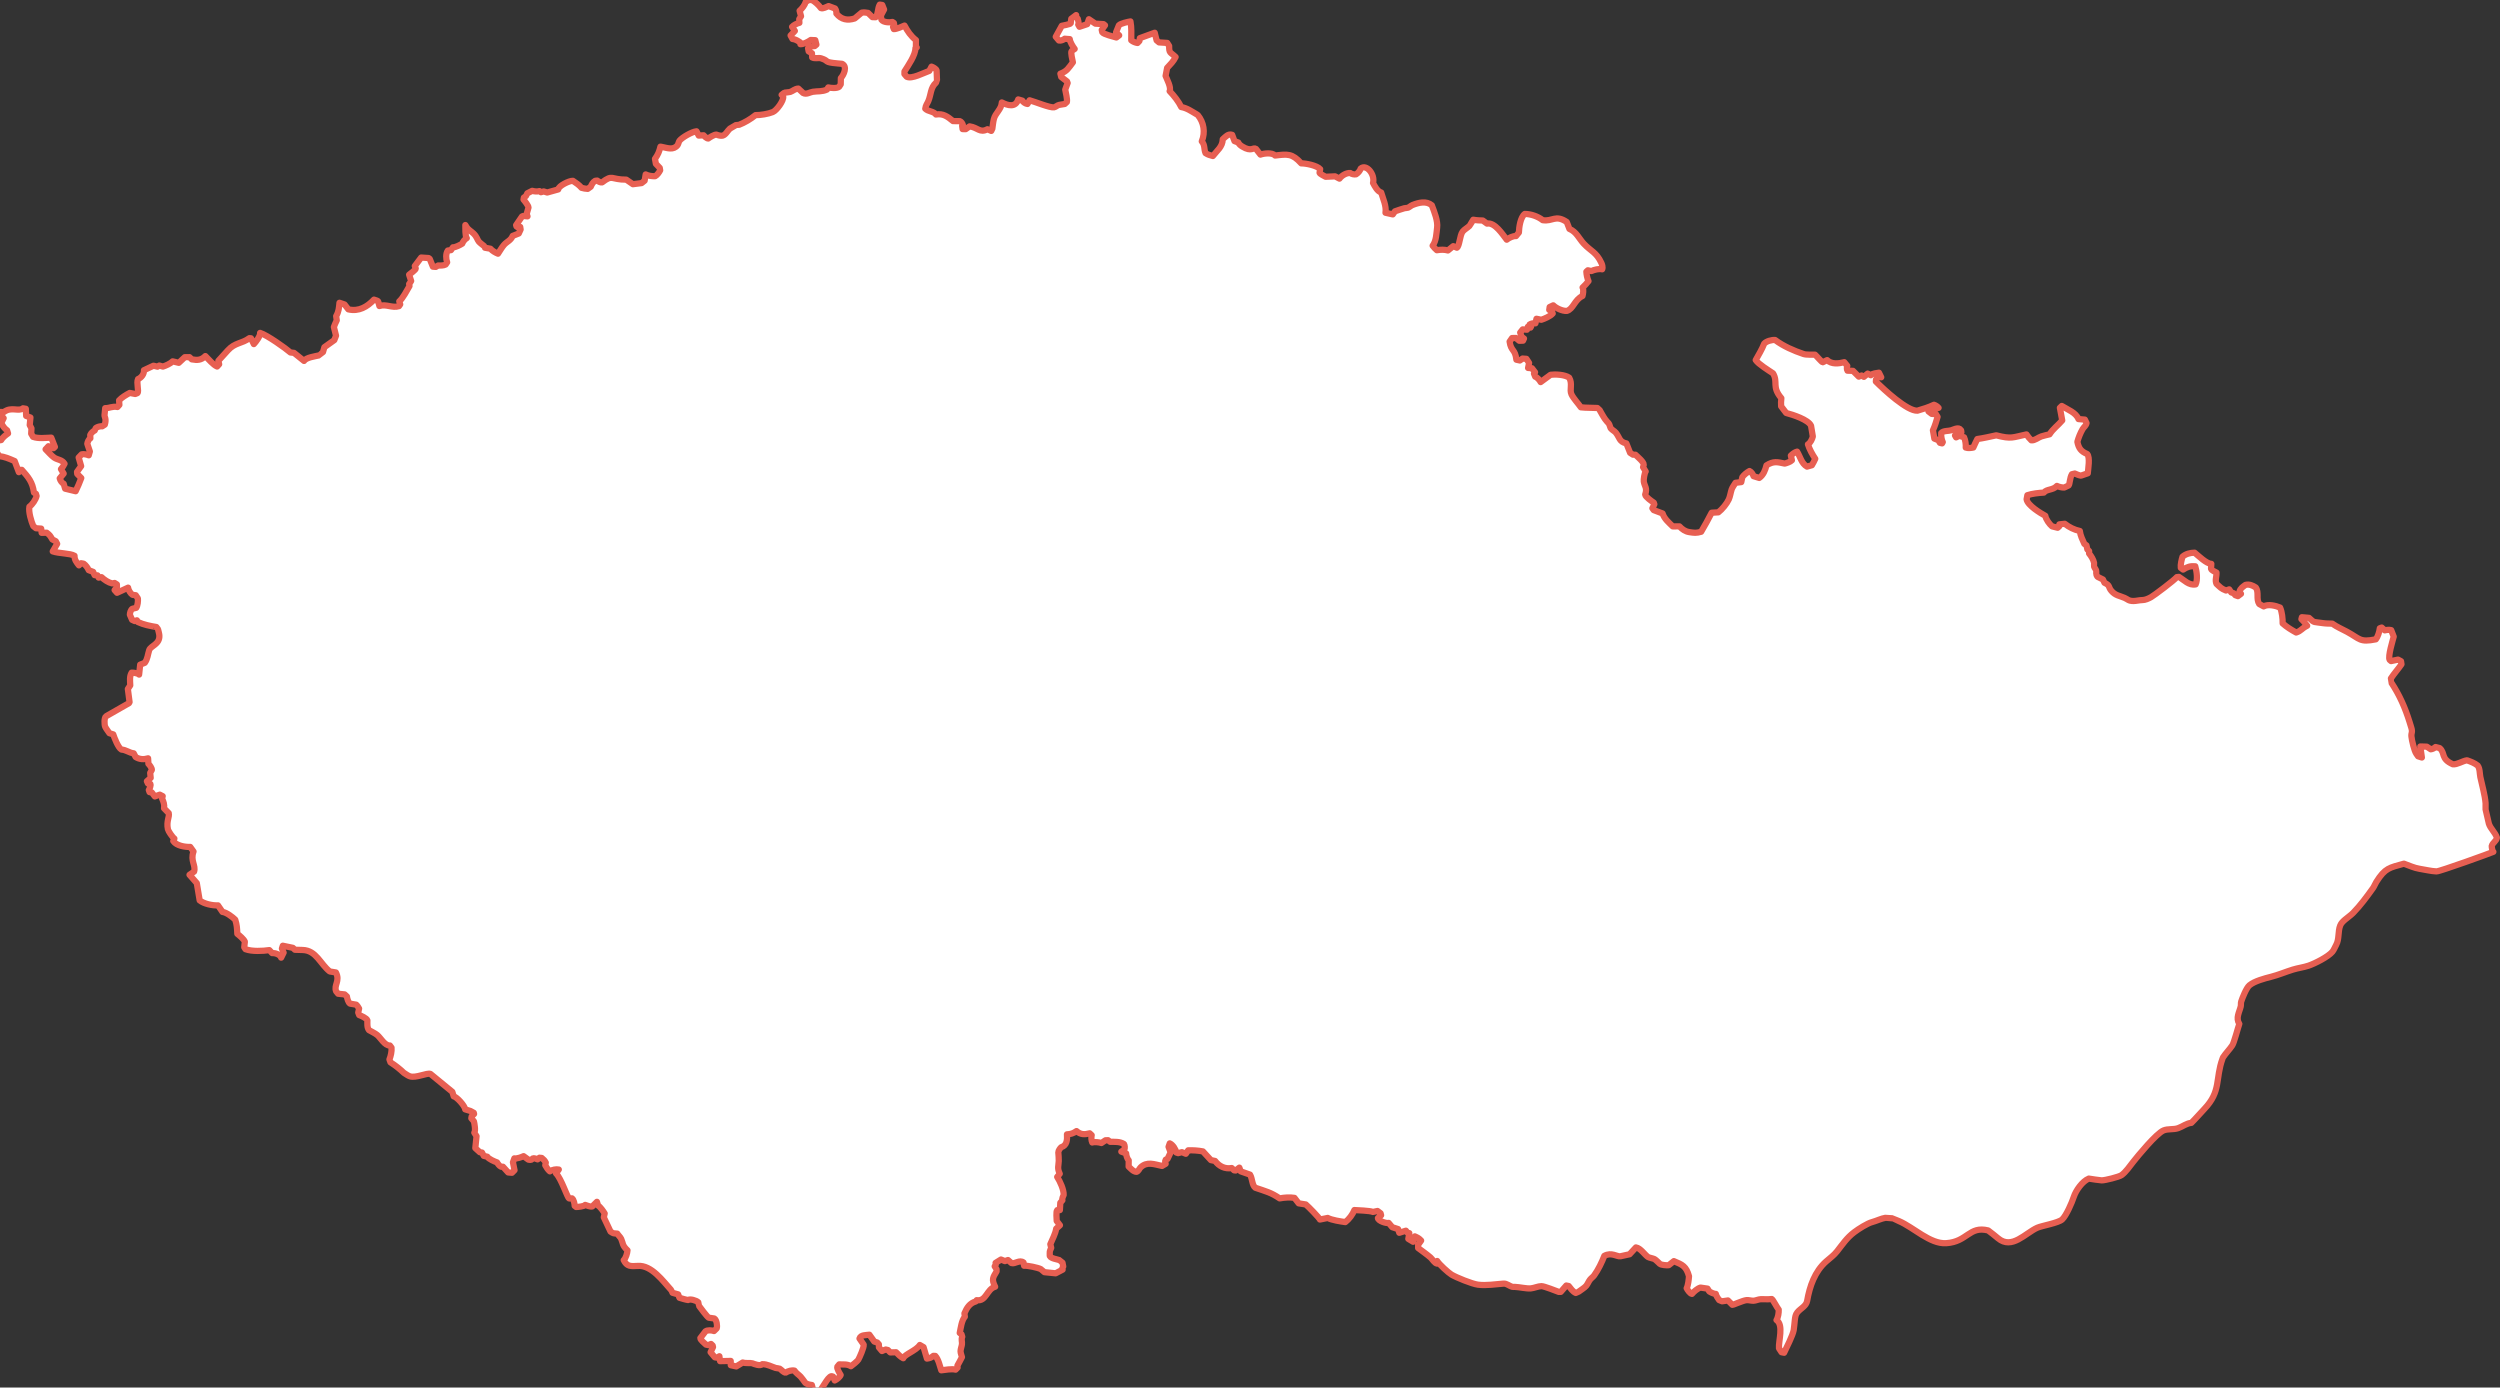 <?xml version="1.0" encoding="UTF-8"?>
<svg width="400px" height="222px" viewBox="0 0 400 222" version="1.1" xmlns="http://www.w3.org/2000/svg" xmlns:xlink="http://www.w3.org/1999/xlink">
    <rect x="0" y="0" width="400" height="222" fill="#333333" stroke="none"/>
    <!-- Generator: Sketch 64 (93537) - https://sketch.com -->
    <title>158</title>
    <desc>Created with Sketch.</desc>
    <g id="158" stroke="none" stroke-width="1" fill="none" fill-rule="evenodd">
        <g id="Group-5" transform="translate(-2, 0)">
            <path d="M287.457,216.441 L287.052,216.359 L286.639,215.73 C286.537,214.556 287.436,212.018 286.241,211.208 C286.504,210.788 286.62,210.024 286.595,209.54 C286.338,209.243 285.678,207.941 285.488,207.843 L284.917,207.881 L283.734,207.871 C283.332,207.885 282.944,208.102 282.562,208.117 C282.205,208.133 281.781,207.984 281.433,208.021 C280.814,208.089 279.37,208.783 279.18,208.772 L278.473,208.073 L277.535,208.209 L277.063,208.012 C276.867,207.753 276.603,207.349 276.534,207.025 C276.234,207.037 275.725,206.783 275.486,206.627 L275.205,206.179 L274.074,206.014 C273.605,206.145 273.014,206.66 272.715,207.022 C272.413,207 271.978,206.345 271.866,206.116 C272.103,205.667 272.207,204.692 272.242,204.201 C271.803,202.595 271.179,202.35 269.818,201.781 L268.991,202.435 C268.737,202.48 267.793,202.403 267.582,202.218 C267.333,202 266.983,201.609 266.705,201.45 C266.566,201.371 265.811,201.209 265.708,201.137 C265.112,200.736 264.5,199.703 263.748,199.587 L262.734,200.681 L261.285,201 C260.752,201.117 259.848,200.298 258.695,200.936 C258.283,201.984 257.723,203.155 257.061,204.073 C256.883,204.319 256.581,204.508 256.397,204.752 C256.17,205.046 256.028,205.444 255.793,205.729 C255.516,206.061 254.914,206.41 254.562,206.683 C254.516,206.716 254.191,206.841 254.12,206.871 C253.618,206.632 253.337,206.183 252.995,205.763 L252.607,205.684 L251.72,206.7 C251.686,206.704 251.502,206.74 251.479,206.732 C251.035,206.563 249.046,205.78 248.64,205.784 C248.105,205.789 247.477,206.09 246.933,206.141 C246.239,206.206 245.115,205.926 244.351,205.902 C244.21,205.898 244.125,205.925 243.987,205.892 C243.51,205.783 243.098,205.338 242.56,205.378 C241.26,205.475 239.769,205.721 238.469,205.547 C237.531,205.423 235.017,204.403 234.242,203.937 C233.778,203.656 232.257,202.294 231.948,201.759 L231.948,202.182 C231.556,202.145 231.153,201.432 230.873,201.191 C230.258,200.657 229.549,200.175 228.899,199.679 L228.902,199.17 L229.381,198.495 C229.023,198.113 228.844,198.036 228.374,197.818 L228.1,198.683 L227.331,198.219 L227.489,197.3 L227.189,197.222 L226.943,196.91 L225.886,197.247 L225.694,196.651 L224.761,196.35 L224.182,195.663 C223.813,195.776 222.504,195.352 222.467,194.886 L222.977,194.442 L222.893,194.122 L222.403,193.756 L221.66,193.912 C221.267,193.695 219.002,193.637 218.701,193.609 C218.433,194.294 217.838,195.097 217.246,195.533 C216.545,195.436 215.064,195.215 214.438,194.869 L213.188,195.125 C213.051,194.798 211.366,193.086 210.925,192.712 L209.791,192.535 L209.115,191.659 C208.372,191.54 207.48,191.599 206.746,191.742 C205.327,190.772 204.548,190.627 202.845,190.035 C202.298,189.583 202.398,188.572 202.002,187.939 L200.515,187.416 L200.297,186.821 L199.705,187.282 L199.459,187.251 L199.071,186.884 C197.994,187.079 197.055,186.603 196.415,185.754 L195.75,185.617 L194.468,184.226 C193.712,184.078 192.878,184.027 192.11,184.054 L191.734,184.603 L191.102,184.346 L190.504,184.501 L190.206,184.404 C190.129,183.909 189.645,183.139 189.158,182.941 L188.969,183.491 L189.299,184.384 L188.803,185.427 L188.521,185.539 L188.429,185.792 L188.504,186.208 L187.927,186.551 C186.711,186.298 185.517,185.782 184.488,186.788 C184.256,187.017 184.201,187.362 183.848,187.491 C183.344,187.489 182.924,186.963 182.581,186.653 L182.594,185.656 C182.356,185.415 182.194,184.878 182.186,184.551 L181.411,184.26 L181.906,183.927 C182.003,183.692 181.97,183.264 181.843,183.045 C181.156,182.624 180.394,182.702 179.631,182.692 L179.287,182.432 L178.873,182.447 L178.221,182.882 C177.884,182.761 177.122,182.665 176.762,182.801 C176.61,182.496 176.588,181.954 176.67,181.628 L176.352,181.329 C175.541,181.555 174.887,181.553 174.243,180.971 C173.715,181.345 173.32,181.463 172.713,181.495 C172.775,182.36 172.709,183.284 171.795,183.553 C171.631,183.69 171.318,184.14 171.33,184.377 C171.353,184.821 171.417,185.31 171.4,185.75 C171.369,186.576 171.132,186.872 171.559,187.806 L171.15,188.31 C171.587,188.982 172.236,190.378 172.183,191.218 C172.087,191.378 171.886,191.858 171.982,192.05 L171.649,192.443 L171.58,193.616 L171.144,193.628 C170.944,193.829 171.063,195.057 171.071,195.352 L171.591,196.042 L170.992,196.585 C170.861,197.419 170.374,198.291 170.052,199.07 L170.193,199.657 C169.898,200.34 169.965,200.106 169.961,200.956 C170.159,201.376 171.117,201.472 171.493,201.613 C171.526,201.627 171.945,201.99 172.001,202.038 L172.116,202.64 L171.956,202.97 L172.02,203.141 L170.902,203.728 C170.303,203.68 169.71,203.616 169.112,203.548 C168.992,203.448 168.59,203.092 168.53,203.058 C168.099,202.827 166.335,202.451 165.852,202.52 L165.765,202 C165.143,201.507 164.373,202.273 163.842,202.097 L163.279,201.607 L162.786,201.776 L162.156,201.524 L161.293,202.061 L161.326,202.33 L161.15,202.615 L161.448,203.076 L161.451,203.423 C160.864,204.418 160.626,204.664 161.219,205.883 C159.887,206.227 159.809,208.275 158.268,208.028 L158.121,208.234 C157.159,208.49 156.679,209.259 156.31,210.138 L156.375,210.674 C155.839,211.322 155.732,212.465 155.556,213.274 L155.842,213.487 L155.961,213.888 C155.762,214.301 155.969,214.698 155.91,215.104 C155.861,215.451 155.692,215.853 155.687,216.198 C155.684,216.469 155.851,216.873 155.914,217.138 C155.696,217.594 155.432,218.041 155.192,218.486 L155.216,218.816 L154.894,219.145 C154.246,218.973 153.254,219.184 152.609,219.249 C152.379,218.576 152.162,217.493 151.649,216.947 L151.343,216.935 C150.983,217.249 150.744,217.306 150.311,217.373 L149.77,215.543 L149.172,215.196 C148.569,216.112 146.742,216.679 146.523,217.319 C146.046,217.069 145.764,216.746 145.376,216.362 L144.45,216.387 L144.062,216 L143.721,215.923 C143.539,215.996 143.284,216.066 143.12,216.166 L142.629,215.584 L142.62,215.096 L142.363,214.804 L141.886,214.652 L141.1,213.552 C140.593,213.635 139.695,213.546 139.519,214.162 L140.194,215.148 C140.255,215.58 139.525,217.209 139.325,217.56 C139.21,217.762 138.385,218.446 138.147,218.599 C137.555,218.22 136.99,218.339 136.275,218.304 L135.968,218.679 C135.871,218.952 136.359,219.78 136.506,219.996 C136.374,220.333 135.871,220.734 135.554,220.875 L135.291,220.258 L135.031,220.189 C134.374,220.312 133.58,222.286 132.821,222.935 L132.262,223 L131.896,221.598 C131.627,221.571 131.007,221.458 130.829,221.224 C130.598,220.919 130.365,220.555 130.109,220.276 C129.785,219.927 129.411,219.74 129.122,219.3 C128.734,219.198 128.066,219.351 127.759,219.61 C127.406,219.69 127.01,219.117 126.737,218.979 C126.665,218.943 126.224,218.909 126.112,218.875 C125.394,218.648 124.746,218.246 123.963,218.272 C123.598,218.62 122.733,218.26 122.353,218.12 C122.161,218.047 121.301,218.156 120.836,217.999 L119.808,218.628 L118.927,218.439 L118.914,217.747 L117.211,217.783 L117.104,216.999 L116.715,217.225 L116.372,217.17 L115.695,216.354 L116.084,215.535 L116.028,215.286 L115.766,215.034 L115.338,215.217 L114.955,215.138 C114.753,214.941 114.026,214.361 114.054,214.094 L114.88,213.017 C115.189,212.777 115.906,212.835 116.238,212.968 L116.671,212.54 C116.805,212.158 116.672,211.19 116.295,210.959 L115.385,210.828 C115.133,210.671 113.99,209.165 113.868,208.972 C113.847,208.935 113.741,208.439 113.724,208.369 C113.424,208.069 112.392,207.773 112.097,208.004 C111.657,207.938 111.143,207.771 110.715,207.647 L110.502,207.098 L109.603,206.848 C109.571,206.783 109.414,206.435 109.38,206.399 C108.108,205.008 106.246,202.363 104.026,202.548 C102.913,202.617 102.311,202.657 101.793,201.625 C102.14,201.318 102.371,200.49 102.398,200.053 C101.52,199.239 101.716,198.946 101.385,198.21 C101.263,197.94 100.932,197.652 100.765,197.378 C100.035,197.308 100.218,197.395 99.685,197.053 L98.609,194.774 L98.75,194.157 C98.549,193.826 98.055,193.095 97.698,192.898 L97.509,192.29 L96.757,193.034 C96.435,193.111 95.945,192.888 95.628,192.785 C95.434,193.038 94.46,193.115 94.175,193.119 L93.946,192.936 C93.944,192.631 93.811,191.926 93.524,191.736 L93.068,191.756 C92.755,191.604 91.808,188.545 90.958,187.737 L91.407,187.126 C90.999,187.033 90.312,187.164 89.978,187.416 C89.633,187.123 89.473,186.828 89.244,186.44 L89.324,186.022 C89.134,185.648 89.015,185.564 88.675,185.272 L88.306,185.236 L88.013,185.496 C86.787,184.981 87.502,185.764 86.544,185.545 L85.771,184.985 C85.428,185.156 84.693,185.416 84.294,185.34 L84.071,185.969 L84.324,187.232 L83.915,187.644 L83.302,187.588 L82.479,186.678 L82.169,186.673 C81.928,186.579 81.638,186.203 81.531,185.985 C81.18,185.868 80.152,185.432 79.968,185.071 L79.401,184.941 L79.12,184.405 L78.775,184.355 L78.051,183.698 L78.246,181.786 L77.886,181.226 C78.131,180.93 77.909,179.74 77.825,179.409 L77.414,178.927 L77.461,178.628 L77.852,178.234 L77.805,178.047 L77.275,177.756 L76.429,177.497 C76.372,176.91 75.063,175.485 74.595,175.424 L74.371,174.693 L70.869,171.825 C70.307,171.617 68.55,172.528 67.586,172.211 C67.32,172.123 66.991,171.902 66.617,171.654 C65.957,171.018 65.252,170.466 64.476,169.971 L64.31,169.51 C64.528,168.97 64.701,168.215 64.643,167.626 L64.383,167.279 C63.575,167.339 62.878,166.024 62.358,165.602 C61.999,165.313 61.441,165.059 61.038,164.821 C60.705,164.386 60.785,163.767 60.782,163.255 C60.69,162.922 59.754,162.509 59.47,162.413 L59.317,162.014 L59.455,161.373 C59.347,161.167 59.174,160.899 58.994,160.746 L58.011,160.581 C57.727,160.429 57.537,159.722 57.509,159.44 L57.145,159.105 L56.096,158.998 L55.778,158.606 C55.384,157.599 56.453,156.975 55.748,155.595 L54.766,155.433 C53.253,154.252 52.607,152.057 50.43,151.997 L49.188,151.961 L48.862,151.653 L47.25,151.317 L47.107,151.774 L47.38,152.416 L46.983,153.225 C46.821,152.712 46.028,152.457 45.55,152.499 L45.093,152.017 C44.03,152.171 42.319,152.258 41.282,151.872 L41.08,151.571 L41.176,150.666 C41.028,150.277 40.287,149.654 39.972,149.41 C39.926,148.481 39.909,148.001 39.64,147.15 C39.242,146.754 38.205,145.952 37.599,145.911 L36.877,144.857 C36.031,144.911 34.618,144.616 33.946,144.059 L33.486,141.298 L32.323,139.969 L33.053,139.458 C33.379,138.474 32.422,137.743 32.962,136.241 L32.438,135.508 C31.622,135.539 30.233,135.326 29.722,134.566 L29.9,134.174 C29.593,133.965 28.928,132.973 28.865,132.672 C28.593,131.351 29.153,130.719 28.999,130.101 L28.248,129.331 C28.345,128.736 28.158,128.29 27.935,127.764 L28.03,127.384 L27.567,127.145 L26.772,127.43 L26.28,126.785 L25.929,126.739 L25.811,126.404 C25.943,126.205 26.172,125.671 26.056,125.426 L25.665,125.355 L25.505,124.997 L26.108,124.466 L26.03,123.655 L26.298,123.187 C26.31,122.89 25.945,122.399 25.748,122.211 L25.695,121.332 C24.985,121.541 24.334,121.511 23.703,121.122 L23.394,120.532 C22.667,120.458 22.163,119.957 21.434,119.934 C20.919,119.66 20.284,118.014 20.121,117.501 L19.509,117.312 C19.302,116.997 18.993,116.623 18.834,116.287 C18.689,115.983 18.639,114.79 18.989,114.591 L22.633,112.508 L22.73,112.331 L22.457,110.238 L22.84,109.656 C22.82,108.974 22.691,108.235 23.066,107.622 C23.356,107.618 24.037,107.706 24.258,107.935 L24.428,106.343 L25.166,106.052 C25.628,105.424 25.643,104.72 25.874,104.014 C26.103,103.324 27.601,103.094 27.495,101.657 C27.473,101.351 27.347,100.97 27.28,100.665 C27.275,100.636 27.046,100.36 27.014,100.32 C26.061,100.166 24.954,99.946 24.073,99.528 L23.905,99.252 L23.559,99.367 L23.134,99.172 L22.78,98.355 C22.772,98.079 22.925,97.574 23.17,97.407 L23.793,97.252 C24.039,96.913 24.103,96.142 24.061,95.747 L23.723,95.236 L23.202,95.173 C22.88,94.96 22.536,94.409 22.495,94.023 L20.724,94.847 L20.339,94.413 L20.71,93.952 L20.704,93.505 L20.344,93.275 L19.939,93.348 C19.354,93.213 18.667,92.763 18.248,92.348 L17.779,92.417 L17.599,92.058 L17.136,92.023 L16.905,91.498 L16.188,91.223 C16.044,90.856 15.718,90.409 15.386,90.189 L14.971,90.117 L14.627,90.457 C14.257,89.987 13.905,89.568 13.925,88.923 C13.236,88.514 11.471,88.574 10.439,88.224 L11.145,87.015 L10.923,86.594 L10.377,86.31 C10.006,85.701 10.014,85.639 9.468,85.231 L8.664,85.252 L8.591,84.578 L7.751,84.518 L7.333,84.184 C7.01,83.438 6.536,81.907 6.706,81.069 C7.187,80.723 7.718,79.94 7.853,79.362 L7.751,79.011 L7.429,78.807 C7.218,77.136 6.519,76.325 5.488,75.173 L5.255,75.177 L5.015,75.546 L4.348,73.771 C3.383,73.358 2.845,73.104 1.849,72.969 L1.267,71.993 L0.944,72.073 L0.5,71.776 L1.095,71.189 L0.869,70.807 L1.057,70.576 L1.623,70.371 L1.826,70.467 L2.19,70.41 C2.393,70.019 2.93,69.588 3.287,69.353 L3.136,68.852 C2.774,68.623 2.319,68.06 2.231,67.631 L2.583,66.905 L1.684,65.908 L2.615,65.933 C3.795,65.009 4.979,65.911 5.67,65.331 L6.13,65.406 L6.186,66.548 L6.869,66.8 L6.757,68.011 L7.034,68.538 L6.99,69.39 L7.288,69.897 C8.195,70.213 9.258,70.049 10.202,70.023 L10.784,71.507 L10.557,71.714 C10.31,71.751 9.915,71.578 9.755,71.394 L9.294,71.889 C9.704,72.288 10.195,72.881 10.652,73.206 C11.197,73.593 11.928,73.525 12.329,74.201 C12.199,74.499 11.982,74.819 11.756,75.052 L12.186,75.774 L11.556,76.542 C11.613,76.827 11.899,77.286 12.186,77.398 L12.42,78.189 L14.101,78.595 C14.432,77.9 14.745,77.21 15.004,76.485 L14.36,75.83 L14.321,75.499 C14.551,75.2 14.77,74.895 14.983,74.583 L14.586,73.201 L15.072,72.69 C15.378,72.608 15.922,72.73 16.2,72.852 L16.376,72.237 L15.965,71.007 C15.997,70.746 16.2,70.257 16.457,70.13 L16.437,69.598 C16.533,69.322 16.894,68.999 17.15,68.879 L17.329,68.485 C17.569,68.303 18.048,68.164 18.347,68.213 L18.771,67.94 C19.061,67.005 18.697,66.687 18.723,66.433 L18.832,65.303 C19.578,65.315 19.971,64.961 20.797,65.12 L21.101,64.779 L21.053,64.064 C21.459,63.606 22.229,63.145 22.76,62.868 L23.638,63.036 L23.989,62.9 C24.285,62.612 23.783,61.259 24.087,60.65 C24.624,60.442 25.081,59.823 25.029,59.235 L26.553,58.518 L27.2,58.668 L27.491,58.486 L28.071,58.654 C28.555,58.495 29.258,58.185 29.627,57.816 L30.606,58.052 L31.572,57.149 L32.318,57.145 L32.691,57.499 C33.583,57.66 34.205,57.632 34.859,56.974 C35.362,57.472 36.122,58.385 36.737,58.644 L37.065,58.282 L36.943,57.723 L38.471,56.046 C39.612,54.789 40.698,55.005 41.905,54.103 L42.159,54.126 L42.612,55.054 C42.918,54.739 43.68,53.756 43.616,53.266 C44.72,53.601 47.68,55.707 48.469,56.395 L49.037,56.459 L50.646,57.749 C50.958,57.198 52.475,57 53.04,56.863 C53.067,56.856 53.637,56.365 53.682,56.326 L53.904,55.548 L55.489,54.418 L55.764,53.708 L55.42,52.318 C55.545,51.952 55.716,51.607 55.878,51.257 L55.789,50.579 C56.226,49.793 56.223,49.291 56.319,48.444 L57.127,48.716 L57.737,49.496 C59.41,49.886 60.748,49.099 61.84,47.942 C62.715,48.245 62.413,48.013 62.706,48.969 C63.74,48.588 64.767,49.336 65.835,48.986 L66.033,48.697 L65.884,48.218 C66.46,47.745 67.131,46.412 67.518,45.77 L67.463,45.44 C67.583,45.29 67.693,45.126 67.784,44.957 L67.459,43.954 C67.627,43.816 68.527,43.155 68.522,42.966 L68.367,42.567 L69.389,41.207 L70.577,41.286 L70.757,41.424 L71.26,42.668 L71.724,42.706 L72.111,42.476 C72.395,42.501 73.038,42.491 73.298,42.332 L73.543,41.966 C73.347,41.448 73.306,40.552 73.656,40.083 L74.154,40.023 L74.475,39.563 C74.855,39.609 75.666,39.171 75.962,38.978 C76.059,38.669 76.392,38.251 76.683,38.103 C76.409,37.776 76.468,36.499 76.455,36.009 L76.663,36.35 C76.915,36.761 77.412,37.019 77.758,37.355 C78.321,37.898 78.374,38.367 78.599,38.636 C78.811,38.892 79.21,39.16 79.469,39.382 C79.486,39.398 79.577,39.605 79.595,39.639 L80.474,39.796 C80.733,40.127 81.3,40.44 81.68,40.591 C81.983,40.147 82.299,39.568 82.65,39.17 C83.103,38.656 83.748,38.473 84.026,37.745 L85.003,37.36 L85.299,36.716 L85.233,36.302 L84.881,36.393 L84.642,36.231 L84.576,36.022 L85.523,34.638 L85.7,34.555 L86.4,34.616 L86.266,34.236 L86.559,33.206 C86.557,32.907 85.949,32.144 85.762,31.933 L85.815,31.613 C86.263,31.307 86.107,31.451 86.373,30.927 L87.16,30.529 C87.47,30.637 87.996,30.68 88.312,30.572 L88.552,30.753 L88.99,30.63 L89.553,30.802 C90.141,30.64 90.73,30.481 91.316,30.308 C91.375,29.728 93.084,28.909 93.658,28.93 C94.222,29.307 94.619,29.564 95.045,30.05 C95.378,30.14 95.684,30.214 96.034,30.22 L96.518,29.878 C96.697,29.484 96.839,29.167 97.235,28.926 L97.558,28.894 C97.72,29.04 98.094,29.228 98.323,29.187 C100.078,27.846 99.714,28.762 102.202,28.744 L103.263,29.472 L104.652,29.296 L105.141,28.911 L105.308,27.91 C105.721,28.135 106.363,28.215 106.822,28.192 C107.131,28.038 107.485,27.546 107.626,27.247 L107.559,26.857 L106.94,26.208 L106.798,25.413 C107.289,24.739 107.48,24.235 107.671,23.466 L107.909,23.51 C108.805,23.681 109.754,24.082 110.421,23.212 C110.501,23.11 110.629,22.626 110.708,22.526 C111.131,21.982 112.747,21.064 113.44,21.008 L113.799,21.694 L114.576,21.645 C114.703,21.809 115.083,22.166 115.317,22.163 C115.575,21.964 116.298,21.509 116.65,21.534 C116.855,21.657 117.367,21.761 117.597,21.707 C118.131,21.582 118.41,20.898 118.791,20.577 L119.775,19.999 C119.855,19.964 120.142,20.011 120.228,19.978 C121.131,19.628 122.134,19.038 122.884,18.42 C123.703,18.433 124.904,18.228 125.644,17.931 C126.263,17.683 127.422,16.107 127.31,15.444 L127.06,15.176 C127.159,15.099 127.451,14.836 127.556,14.823 C127.676,14.809 128.345,14.741 128.422,14.715 C128.895,14.558 129.143,14.212 129.728,14.172 L130.489,14.875 C131.016,15.176 131.556,14.761 132.06,14.683 C132.866,14.56 133.509,14.698 134.314,14.332 L134.525,13.987 C134.915,14.088 135.9,14.171 136.256,13.891 L136.517,13.489 L136.539,12.492 C137.015,11.986 137.626,10.623 136.728,10.211 L136.03,10.149 C133.645,9.939 134.799,9.78 133.377,9.332 C132.944,9.195 132.43,9.437 131.948,9.192 L131.913,8.517 L131.386,8.221 L131.289,7.721 C131.52,7.502 132.031,7.362 132.341,7.377 L132.625,7.14 L132.445,6.428 L131.715,6.398 C131.345,6.671 130.552,7.087 130.068,7.073 L130.035,6.786 C129.639,6.53 129.297,6.277 128.8,6.236 L128.494,5.677 L129.177,4.951 L128.732,4.296 C128.982,4.001 129.535,3.742 129.901,3.655 L129.879,3.061 L130.166,2.599 L129.937,1.723 C130.31,1.406 130.785,0.792 130.912,0.309 L131.397,0.009 L131.916,0 C132.441,0.3 132.998,0.808 133.35,1.3 C133.673,1.435 134.262,1.099 134.574,0.972 L135.609,1.36 C135.751,1.553 135.86,1.933 135.821,2.173 C136.605,3.143 137.598,3.326 138.758,2.952 L139.876,2.024 C140.267,1.965 140.474,1.993 140.883,2.063 L141.585,2.743 L142.102,2.755 C142.545,2.26 142.401,1.354 142.761,0.74 L143.164,0.8 L143.451,1.522 L142.929,2.509 L143.031,3.152 C143.323,3.591 144.345,3.63 144.781,3.511 L145.022,3.676 L145.074,3.967 L144.885,4.317 L145.019,4.657 C145.409,4.675 146.378,4.253 146.723,4.092 C147.215,4.995 147.731,5.782 148.553,6.417 L148.543,7.457 L148.678,7.593 L148.472,7.693 C148.473,8.835 147.325,10.454 146.715,11.432 L146.71,11.856 L147.072,12.28 C147.901,12.694 149.755,11.662 150.688,11.342 L151.045,10.665 C151.268,10.739 151.797,11.016 151.859,11.278 L151.918,12.834 C151.919,12.859 151.764,13.227 151.764,13.227 C150.856,14.04 150.986,15.116 150.523,16.199 C150.34,16.629 150.121,16.818 150.044,17.393 C150.515,17.871 151.384,17.785 151.748,18.32 C152.919,18.132 153.579,18.633 154.487,19.375 L155.58,19.386 C155.787,19.454 156.004,19.766 156.052,19.966 L155.945,20.138 L156.016,20.655 L156.51,20.665 L157.14,20.219 C158.445,20.4 158.776,21.332 159.988,20.677 L160.603,20.946 C160.626,20.903 160.764,20.666 160.769,20.636 C160.848,20.124 160.892,19.552 161.018,19.052 C161.262,18.066 162.221,17.53 162.293,16.39 C163.224,16.882 164.492,17.255 164.911,15.911 L165.577,16.103 C165.705,16.356 166.118,16.611 166.396,16.637 L166.736,16.047 C167.67,16.297 170.019,17.287 170.658,17.169 C170.918,17.12 171.198,16.827 171.457,16.785 L172.358,16.637 C172.47,16.533 172.578,16.422 172.699,16.327 C172.811,15.935 172.506,14.722 172.437,14.34 L172.822,13.281 L172.723,13.026 C172.407,12.795 172.103,12.551 171.794,12.314 L171.663,11.79 C172.744,11.385 172.955,10.899 173.664,9.972 C173.612,9.691 173.261,8.334 173.475,8.151 L173.946,7.832 C173.667,7.47 173.204,6.734 173.161,6.26 L172.349,6.195 C172.156,6.382 171.702,6.553 171.43,6.483 L170.92,5.88 L171.883,4.128 C172.01,4.099 173.229,3.887 173.312,3.728 L173.401,3.003 L174.182,2.414 L174.205,2.76 L174.438,2.989 C174.49,3.236 174.67,3.728 174.518,3.939 L174.714,4.285 C175.129,4.16 175.541,4.007 175.954,3.867 L176.22,3.079 L177.258,3.783 L178.565,3.86 L178.801,4.048 L178.279,4.788 L178.365,5.167 C178.588,5.491 180.211,5.876 180.617,5.999 L181.069,5.661 L180.564,5.179 L181.025,4.044 C181.296,3.744 182.495,3.489 182.872,3.429 C183.067,4.439 183.003,5.408 183.002,6.442 C183.229,6.663 183.698,6.836 184.006,6.878 L184.304,6.562 L184.381,6.103 L186.754,5.238 L187.057,6.457 L187.449,6.784 L188.755,6.866 L189.062,7.35 C189.06,8.581 189.216,8.277 190.097,9.116 C189.776,9.807 189.245,10.312 188.739,10.864 L188.494,12.143 C188.693,12.654 189.423,14.007 189.142,14.582 C189.835,15.308 190.569,16.224 191.004,17.132 C191.911,17.273 192.714,17.858 193.495,18.308 C193.528,18.327 193.602,18.353 193.626,18.384 C194.621,19.574 194.874,21.172 194.285,22.618 C194.829,23.233 194.601,23.851 194.889,24.502 C195.299,24.767 195.562,24.827 196.058,24.961 C196.729,24.084 197.612,23.494 197.64,22.281 C198.078,21.898 198.503,21.349 199.147,21.573 L199.516,22.574 L200.133,22.806 C200.227,23.084 200.543,23.311 200.769,23.449 C202.262,24.367 202.498,23.512 202.952,23.821 L203.672,24.738 C204.227,24.533 205.563,24.373 206.019,24.885 C207.987,24.657 208.726,24.514 210.203,26.139 C210.927,26.12 212.741,26.492 213.224,27.06 L213.129,27.641 C213.158,27.818 213.932,28.191 214.098,28.284 L215.611,28.215 L216.314,28.581 C216.703,28.075 217.382,27.653 218.044,27.682 C218.251,27.858 218.701,27.955 218.962,27.891 C219.248,27.729 219.63,27.309 219.704,26.979 C220.602,26.17 222.042,27.891 221.684,29.273 C221.954,29.778 222.376,30.624 222.988,30.795 C223.277,31.788 223.848,32.978 223.679,34.042 L224.846,34.303 L225.191,33.813 C225.687,33.649 226.192,33.456 226.695,33.319 C226.818,33.284 227.168,33.279 227.263,33.242 C227.519,33.142 227.751,32.903 228.007,32.801 C228.978,32.416 230.205,32.096 231.092,32.843 C231.485,33.889 232.082,35.359 231.938,36.437 C231.816,37.351 231.813,38.543 231.222,39.312 C231.421,39.583 231.643,39.812 231.9,40.034 C232.487,39.942 233.087,39.909 233.667,40.075 L234.52,39.384 L235.1,39.633 C235.529,39.383 235.564,37.65 236.023,37.055 C236.277,36.725 236.812,36.441 237.118,36.139 C237.166,36.091 237.657,35.264 237.725,35.155 C238.233,35.255 238.729,35.268 239.243,35.283 L239.924,35.777 C241.167,35.528 242.418,37.508 243.078,38.35 C243.394,38.075 244.118,37.721 244.559,37.774 L245.024,37.198 C245.046,36.381 245.27,34.745 245.968,34.231 C246.931,34.232 248.085,34.628 248.831,35.228 C250.422,35.481 250.858,34.295 252.68,35.519 L253.109,36.629 C254.254,37.107 254.627,38.162 255.405,38.993 C256.549,40.212 257.406,40.338 258.2,42.03 C258.331,42.306 258.49,42.762 258.347,43.087 C257.871,42.965 257.041,43.157 256.619,43.368 L256.059,43.246 L255.818,43.469 C255.843,43.962 255.961,44.524 256.16,44.977 C255.866,45.343 255.573,45.689 255.215,46.001 C255.408,46.292 255.293,47.059 255.199,47.359 C253.899,47.972 253.736,49.47 252.68,49.745 C252.007,49.788 250.985,49.326 250.521,48.854 L249.947,49.121 L249.878,49.58 L250.32,49.848 L250.433,50.155 C250.081,50.591 249.113,51.002 248.607,51.162 L247.837,51.002 L247.668,51.735 C247.412,51.688 246.956,51.748 246.745,51.917 L246.988,52.21 L246.882,52.416 L246.456,52.278 L246.318,52.749 L245.634,52.704 L245.23,53.21 L245.462,53.892 L245.838,54.166 L245.683,54.508 L245.077,54.52 L244.541,54.073 L243.931,54.086 C243.809,54.281 243.668,54.466 243.537,54.655 C243.763,56.266 244.416,55.776 244.621,57.555 L245.178,57.677 L245.609,57.366 L246.223,57.414 L246.655,58.072 L246.493,58.871 L247.111,58.918 L247.608,59.566 L247.436,59.783 L247.638,60.275 C247.962,60.375 248.363,60.843 248.501,61.134 L250.098,59.961 C250.862,59.859 252.408,59.945 253.07,60.426 C253.649,61.43 253.079,62.339 253.437,63.096 C253.758,63.772 254.497,64.53 254.939,65.172 C255.817,65.27 256.698,65.228 257.578,65.279 C257.623,65.314 257.893,65.52 257.91,65.55 C258.201,66.042 258.481,66.599 258.811,67.064 C259.341,67.813 259.384,67.474 259.696,68.502 C259.939,68.817 260.313,68.959 260.53,69.228 C261.169,70.016 261.044,70.69 262.221,70.947 L262.819,72.454 L263.278,72.751 L263.662,72.751 C264.004,73.092 265.03,73.908 264.997,74.366 L264.89,74.746 L265.31,75.435 C265.1,75.732 264.964,76.72 265.005,77.039 C265.111,77.811 265.612,78.055 265.225,79.139 C265.252,79.491 266.327,80.245 266.604,80.421 L266.697,80.677 L266.382,81.32 L266.6,81.621 L268.016,82.157 C268.29,83.029 269.01,83.598 269.635,84.221 L270.709,84.219 C271.156,84.697 271.655,85.041 272.287,85.139 C273.09,85.263 273.39,85.314 274.184,85.084 C274.775,84.087 275.336,83.067 275.865,82.036 L276.932,81.972 C277.547,81.502 278.295,80.59 278.611,79.896 C278.827,79.418 278.898,78.791 279.073,78.289 C279.188,77.956 279.498,77.555 279.678,77.248 L280.604,77.137 L280.771,76.342 C281.046,75.96 281.513,75.59 281.922,75.365 C282.204,75.477 282.494,75.916 282.569,76.192 L283.478,76.47 C284.141,76.017 284.451,75.204 284.634,74.458 C285.778,73.735 286.376,73.928 287.557,74.174 C287.839,74.105 288.502,73.884 288.703,73.651 L288.538,72.897 C288.766,72.658 289.2,72.332 289.534,72.262 C290.047,73.073 290.228,74.153 291.119,74.658 L291.9,74.439 C292.103,74.109 292.284,73.759 292.441,73.406 C291.984,72.716 291.514,71.887 291.27,71.092 C291.646,70.919 291.974,70.204 292.052,69.836 L291.768,68.125 C291.376,67.157 288.788,66.329 287.794,66.076 L286.981,65.009 C286.949,64.582 286.964,64.138 287.017,63.712 C285.443,61.863 286.532,61.177 285.691,59.736 C284.988,59.267 283.319,58.231 282.915,57.611 C283.383,56.756 283.912,55.905 284.264,54.996 C284.606,54.587 285.508,54.354 286.013,54.4 C287.366,55.408 288.975,56.104 290.563,56.641 C291.037,56.8 291.899,56.719 292.404,56.748 C292.639,56.938 293.464,57.944 293.639,57.96 L294.338,57.62 C295.059,58.326 296.195,58.185 297.085,57.948 L297.565,58.536 C297.49,58.728 297.463,59.129 297.594,59.309 L298.475,59.337 L299.404,60.261 L299.853,60.08 L300.218,60.297 L300.829,59.775 L301.334,60.037 C301.631,59.723 302.238,59.705 302.633,59.631 L302.996,60.366 L302.58,60.282 L302.163,60.717 L302.136,61.045 C303.446,62.359 307.191,65.821 308.789,65.708 C309.668,65.446 310.612,65.169 311.437,64.763 C311.692,64.844 312.009,65.046 312.172,65.259 C311.684,65.425 311.111,65.55 310.593,65.567 L310.559,65.829 L311.079,66.224 L311.759,66.275 L312.013,66.698 C311.796,67.431 311.588,68.149 311.266,68.847 L311.496,70.177 L312.134,70.429 L312.387,70.852 L312.735,70.94 L312.844,70.735 C312.636,70.337 312.562,69.72 312.598,69.278 C312.94,68.883 313.775,68.988 314.228,68.839 C314.566,68.727 315.199,68.405 315.55,68.624 L315.778,68.856 L315.82,69.176 C315.451,69.319 315.151,69.477 314.802,69.675 L314.975,69.979 L315.483,69.731 L316.251,69.967 C316.464,70.438 316.555,71.102 316.52,71.614 C316.817,71.742 317.432,71.674 317.73,71.606 C317.933,71.148 318.143,70.69 318.373,70.245 C319.37,70.109 320.352,69.877 321.399,69.652 C323.885,70.298 324.04,69.964 326.231,69.506 C326.452,69.839 326.724,70.178 327.016,70.451 C327.586,70.503 328.106,69.996 328.625,69.824 C329.039,69.686 329.504,69.599 329.93,69.49 C330.475,68.623 331.302,68.039 331.957,67.269 L331.584,65.246 L331.885,64.955 C332.815,65.542 334.139,65.995 334.558,67.053 L335.58,67.137 L335.846,67.688 C335.777,68.113 335.415,68.319 335.217,68.658 C334.85,69.29 334.578,69.983 334.379,70.684 C334.586,71.728 334.958,72.226 335.954,72.642 C336.431,73.205 336.102,74.976 336.046,75.728 L334.947,76.105 C334.617,76.047 334.268,75.897 333.966,75.762 L333.508,75.875 C333.156,76.451 333.176,77.447 332.981,77.671 L332.281,78.007 C331.91,78.012 331.441,77.912 331.107,77.747 C330.459,78.465 329.459,78.222 329.018,78.814 C328.164,78.867 327.197,78.964 326.379,79.232 L326.256,79.89 C326.401,80.868 328.521,82.131 329.256,82.53 C329.333,83.083 329.915,83.872 330.327,84.219 L331.225,84.442 L331.468,84.224 L331.497,83.896 L332.36,83.803 C333.056,84.361 333.89,84.772 334.774,84.959 C334.862,85.71 335.193,86.329 335.494,87.019 L335.831,87.255 L335.981,87.912 L336.257,88.173 L336.255,88.56 C336.583,88.954 336.962,89.561 337.055,90.076 C337.078,90.196 337.019,90.525 337.047,90.627 C337.107,90.848 337.324,91.068 337.387,91.289 C337.47,91.586 337.254,91.809 337.61,92.289 L338.473,92.719 L338.718,93.247 C339.675,93.689 339.274,93.91 339.836,94.554 C340.487,95.301 341.119,95.307 341.946,95.669 C342.445,95.887 342.546,96.162 343.368,96.162 C343.815,96.162 344.281,96.015 344.757,96.015 C345.241,96.015 345.765,95.771 346.174,95.542 C346.691,95.251 349.878,92.846 350.294,92.336 L350.625,92.301 C351.449,92.801 352.23,93.711 353.302,93.504 C353.663,92.761 353.484,91.396 353.244,90.607 C352.476,90.532 351.91,90.71 351.296,91.135 L350.929,90.851 C350.858,90.373 351.064,89.53 351.199,89.08 C351.719,88.618 352.451,88.438 353.134,88.429 C353.707,88.891 355.049,90.219 355.811,90.213 C355.806,90.473 355.779,90.733 355.765,90.992 C355.842,91.277 356.387,91.46 356.637,91.61 C356.678,92.207 356.37,92.853 356.637,93.416 C357.322,94.035 357.333,94.145 358.161,94.484 L358.673,94.301 L358.997,94.785 L359.412,94.934 L359.648,95.231 L360.065,95.381 L360.557,95.011 L360.317,94.648 C360.479,94.11 360.855,93.902 361.272,93.584 C361.883,93.43 362.423,93.673 362.921,93.996 C363.481,94.771 362.94,95.83 363.479,96.645 L364.19,97.024 C364.901,96.606 366.125,96.919 366.813,97.209 C367.122,97.877 367.24,99.019 367.225,99.745 C367.876,100.329 368.622,100.781 369.385,101.203 C370.205,100.939 370.205,100.588 371.147,100.119 C370.845,99.749 370.591,99.392 370.227,99.066 L370.305,98.754 L371.437,98.858 C372.389,99.749 372.131,99.449 373.659,99.7 C374.145,99.779 374.67,99.762 375.166,99.783 C375.934,100.332 376.695,100.636 377.522,101.083 C379.633,102.227 379.517,102.813 382.126,102.293 C382.471,101.862 382.71,101.06 382.769,100.524 L383.07,100.408 L383.565,100.858 C383.856,100.782 384.293,100.739 384.593,100.822 L384.994,101.863 C384.872,102.357 384.019,105.086 384.349,105.58 L384.572,105.774 L385.687,105.537 L386.163,105.794 L386.235,106.284 C385.699,107.065 385.068,107.75 384.55,108.544 C384.556,108.602 384.607,109.21 384.619,109.228 C385.91,111.188 386.822,113.244 387.517,115.483 L387.803,116.412 C388.057,117.22 387.77,117.211 387.829,117.836 C387.883,118.42 388.276,120.117 388.604,120.592 L388.894,121.007 L389.498,121.203 C389.431,120.612 389.336,120.025 389.253,119.438 L390.285,119.467 C390.491,119.616 390.708,119.757 390.926,119.888 C391.169,119.873 391.516,119.693 391.686,119.524 L392.334,119.689 C393.289,120.479 392.451,121.394 394.457,122.286 C395.143,122.363 395.99,121.756 396.716,121.649 C397.304,121.853 397.939,122.094 398.426,122.487 C398.799,122.962 398.736,123.777 398.856,124.347 C399.139,125.707 399.577,127.134 399.694,128.516 C399.721,128.843 399.661,129.19 399.694,129.516 C399.705,129.624 400.195,131.705 400.218,131.783 C400.473,132.59 401.218,133.167 401.5,134.012 C401.437,134.607 400.808,134.805 400.677,135.377 C400.669,135.515 400.776,136.249 400.937,136.291 C400.594,136.459 392.357,139.441 391.844,139.423 C390.99,139.395 389.981,139.138 389.128,139.009 C388.29,138.881 387.426,138.471 386.628,138.188 C384.31,138.843 383.625,138.852 382.205,141.122 C382.007,141.438 381.888,141.799 381.673,142.102 C380.705,143.459 379.675,144.863 378.504,146.06 C378.111,146.459 377.622,146.776 377.199,147.145 C376.891,147.414 376.597,147.676 376.438,148.068 C376.049,149.023 376.293,150.254 375.805,151.145 C375.627,151.467 375.414,152.003 375.184,152.277 C374.502,153.095 372.363,154.172 371.351,154.513 C370.558,154.779 369.671,154.883 368.857,155.135 C367.686,155.497 366.55,155.988 365.363,156.288 C364.373,156.539 362.717,156.974 361.911,157.646 C361.407,158.065 360.785,159.662 360.591,160.256 C360.518,160.476 360.574,160.791 360.519,161.022 C360.299,161.954 359.676,162.882 360.291,163.823 C360.107,164.316 359.443,166.847 359.17,167.255 C358.719,167.931 358.125,168.512 357.668,169.207 C357.637,169.253 357.623,169.333 357.604,169.385 C356.422,172.625 357.417,174.58 354.703,177.427 C353.995,178.168 353.34,178.946 352.607,179.665 C351.916,179.684 351.18,180.271 350.506,180.504 C349.744,180.768 348.879,180.577 348.171,180.867 C347.025,181.341 344.059,184.943 343.339,185.861 C342.818,186.527 342.105,187.567 341.422,188.034 C341.032,188.299 338.822,188.866 338.265,188.858 C338.075,188.856 336.411,188.621 336.211,188.575 C335.164,189.002 334.137,190.481 333.803,191.504 C333.501,192.435 332.599,194.504 331.948,195.109 C331.344,195.672 328.649,196.127 327.962,196.439 C326.026,197.312 323.908,199.98 321.692,198.13 C321.172,197.697 320.648,197.27 320.101,196.868 C317.031,196.111 316.821,198.683 313.395,198.909 C310.817,199.079 308.146,196.355 305.832,195.374 C305.676,195.306 304.844,194.93 304.804,194.929 C304.685,194.92 303.728,194.84 303.671,194.849 C303.028,194.946 302.215,195.352 301.547,195.529 C300.784,195.729 299.399,196.608 298.685,197.145 C297.481,198.05 296.842,199.053 295.933,200.205 C295.391,200.889 294.811,201.273 294.176,201.837 C292.357,203.452 291.552,205.803 291.143,208.126 C290.988,209.009 290.089,209.325 289.562,209.989 C289.271,210.355 289.237,210.723 289.176,211.166 C289.1,211.71 289.086,212.282 288.991,212.815 C288.856,213.635 287.845,215.607 287.457,216.441" id="Fill-1" fill="#FFFFFF"></path>
            <path d="M287.457,216.441 L287.052,216.359 L286.639,215.73 C286.537,214.556 287.436,212.018 286.241,211.208 C286.504,210.788 286.62,210.024 286.595,209.54 C286.338,209.243 285.678,207.941 285.488,207.843 L284.917,207.881 L283.734,207.871 C283.332,207.885 282.944,208.102 282.562,208.117 C282.205,208.133 281.781,207.984 281.433,208.021 C280.814,208.089 279.37,208.783 279.18,208.772 L278.473,208.073 L277.535,208.209 L277.063,208.012 C276.867,207.753 276.603,207.349 276.534,207.025 C276.234,207.037 275.725,206.783 275.486,206.627 L275.205,206.179 L274.074,206.014 C273.605,206.145 273.014,206.66 272.715,207.022 C272.413,207 271.978,206.345 271.866,206.116 C272.103,205.667 272.207,204.692 272.242,204.201 C271.803,202.595 271.179,202.35 269.818,201.781 L268.991,202.435 C268.737,202.48 267.793,202.403 267.582,202.218 C267.333,202 266.983,201.609 266.705,201.45 C266.566,201.371 265.811,201.209 265.708,201.137 C265.112,200.736 264.5,199.703 263.748,199.587 L262.734,200.681 L261.285,201 C260.752,201.117 259.848,200.298 258.695,200.936 C258.283,201.984 257.723,203.155 257.061,204.073 C256.883,204.319 256.581,204.508 256.397,204.752 C256.17,205.046 256.028,205.444 255.793,205.729 C255.516,206.061 254.914,206.41 254.562,206.683 C254.516,206.716 254.191,206.841 254.12,206.871 C253.618,206.632 253.337,206.183 252.995,205.763 L252.607,205.684 L251.72,206.7 C251.686,206.704 251.502,206.74 251.479,206.732 C251.035,206.563 249.046,205.78 248.64,205.784 C248.105,205.789 247.477,206.09 246.933,206.141 C246.239,206.206 245.115,205.926 244.351,205.902 C244.21,205.898 244.125,205.925 243.987,205.892 C243.51,205.783 243.098,205.338 242.56,205.378 C241.26,205.475 239.769,205.721 238.469,205.547 C237.531,205.423 235.017,204.403 234.242,203.937 C233.778,203.656 232.257,202.294 231.948,201.759 L231.948,202.182 C231.556,202.145 231.153,201.432 230.873,201.191 C230.258,200.657 229.549,200.175 228.899,199.679 L228.902,199.17 L229.381,198.495 C229.023,198.113 228.844,198.036 228.374,197.818 L228.1,198.683 L227.331,198.219 L227.489,197.3 L227.189,197.222 L226.943,196.91 L225.886,197.247 L225.694,196.651 L224.761,196.35 L224.182,195.663 C223.813,195.776 222.504,195.352 222.467,194.886 L222.977,194.442 L222.893,194.122 L222.403,193.756 L221.66,193.912 C221.267,193.695 219.002,193.637 218.701,193.609 C218.433,194.294 217.838,195.097 217.246,195.533 C216.545,195.436 215.064,195.215 214.438,194.869 L213.188,195.125 C213.051,194.798 211.366,193.086 210.925,192.712 L209.791,192.535 L209.115,191.659 C208.372,191.54 207.48,191.599 206.746,191.742 C205.327,190.772 204.548,190.627 202.845,190.035 C202.298,189.583 202.398,188.572 202.002,187.939 L200.515,187.416 L200.297,186.821 L199.705,187.282 L199.459,187.251 L199.071,186.884 C197.994,187.079 197.055,186.603 196.415,185.754 L195.75,185.617 L194.468,184.226 C193.712,184.078 192.878,184.027 192.11,184.054 L191.734,184.603 L191.102,184.346 L190.504,184.501 L190.206,184.404 C190.129,183.909 189.645,183.139 189.158,182.941 L188.969,183.491 L189.299,184.384 L188.803,185.427 L188.521,185.539 L188.429,185.792 L188.504,186.208 L187.927,186.551 C186.711,186.298 185.517,185.782 184.488,186.788 C184.256,187.017 184.201,187.362 183.848,187.491 C183.344,187.489 182.924,186.963 182.581,186.653 L182.594,185.656 C182.356,185.415 182.194,184.878 182.186,184.551 L181.411,184.26 L181.906,183.927 C182.003,183.692 181.97,183.264 181.843,183.045 C181.156,182.624 180.394,182.702 179.631,182.692 L179.287,182.432 L178.873,182.447 L178.221,182.882 C177.884,182.761 177.122,182.665 176.762,182.801 C176.61,182.496 176.588,181.954 176.67,181.628 L176.352,181.329 C175.541,181.555 174.887,181.553 174.243,180.971 C173.715,181.345 173.32,181.463 172.713,181.495 C172.775,182.36 172.709,183.284 171.795,183.553 C171.631,183.69 171.318,184.14 171.33,184.377 C171.353,184.821 171.417,185.31 171.4,185.75 C171.369,186.576 171.132,186.872 171.559,187.806 L171.15,188.31 C171.587,188.982 172.236,190.378 172.183,191.218 C172.087,191.378 171.886,191.858 171.982,192.05 L171.649,192.443 L171.58,193.616 L171.144,193.628 C170.944,193.829 171.063,195.057 171.071,195.352 L171.591,196.042 L170.992,196.585 C170.861,197.419 170.374,198.291 170.052,199.07 L170.193,199.657 C169.898,200.34 169.965,200.106 169.961,200.956 C170.159,201.376 171.117,201.472 171.493,201.613 C171.526,201.627 171.945,201.99 172.001,202.038 L172.116,202.64 L171.956,202.97 L172.02,203.141 L170.902,203.728 C170.303,203.68 169.71,203.616 169.112,203.548 C168.992,203.448 168.59,203.092 168.53,203.058 C168.099,202.827 166.335,202.451 165.852,202.52 L165.765,202 C165.143,201.507 164.373,202.273 163.842,202.097 L163.279,201.607 L162.786,201.776 L162.156,201.524 L161.293,202.061 L161.326,202.33 L161.15,202.615 L161.448,203.076 L161.451,203.423 C160.864,204.418 160.626,204.664 161.219,205.883 C159.887,206.227 159.809,208.275 158.268,208.028 L158.121,208.234 C157.159,208.49 156.679,209.259 156.31,210.138 L156.375,210.674 C155.839,211.322 155.732,212.465 155.556,213.274 L155.842,213.487 L155.961,213.888 C155.762,214.301 155.969,214.698 155.91,215.104 C155.861,215.451 155.692,215.853 155.687,216.198 C155.684,216.469 155.851,216.873 155.914,217.138 C155.696,217.594 155.432,218.041 155.192,218.486 L155.216,218.816 L154.894,219.145 C154.246,218.973 153.254,219.184 152.609,219.249 C152.379,218.576 152.162,217.493 151.649,216.947 L151.343,216.935 C150.983,217.249 150.744,217.306 150.311,217.373 L149.77,215.543 L149.172,215.196 C148.569,216.112 146.742,216.679 146.523,217.319 C146.046,217.069 145.764,216.746 145.376,216.362 L144.45,216.387 L144.062,216 L143.721,215.923 C143.539,215.996 143.284,216.066 143.12,216.166 L142.629,215.584 L142.62,215.096 L142.363,214.804 L141.886,214.652 L141.1,213.552 C140.593,213.635 139.695,213.546 139.519,214.162 L140.194,215.148 C140.255,215.58 139.525,217.209 139.325,217.56 C139.21,217.762 138.385,218.446 138.147,218.599 C137.555,218.22 136.99,218.339 136.275,218.304 L135.968,218.679 C135.871,218.952 136.359,219.78 136.506,219.996 C136.374,220.333 135.871,220.734 135.554,220.875 L135.291,220.258 L135.031,220.189 C134.374,220.312 133.58,222.286 132.821,222.935 L132.262,223 L131.896,221.598 C131.627,221.571 131.007,221.458 130.829,221.224 C130.598,220.919 130.365,220.555 130.109,220.276 C129.785,219.927 129.411,219.74 129.122,219.3 C128.734,219.198 128.066,219.351 127.759,219.61 C127.406,219.69 127.01,219.117 126.737,218.979 C126.665,218.943 126.224,218.909 126.112,218.875 C125.394,218.648 124.746,218.246 123.963,218.272 C123.598,218.62 122.733,218.26 122.353,218.12 C122.161,218.047 121.301,218.156 120.836,217.999 L119.808,218.628 L118.927,218.439 L118.914,217.747 L117.211,217.783 L117.104,216.999 L116.715,217.225 L116.372,217.17 L115.695,216.354 L116.084,215.535 L116.028,215.286 L115.766,215.034 L115.338,215.217 L114.955,215.138 C114.753,214.941 114.026,214.361 114.054,214.094 L114.88,213.017 C115.189,212.777 115.906,212.835 116.238,212.968 L116.671,212.54 C116.805,212.158 116.672,211.19 116.295,210.959 L115.385,210.828 C115.133,210.671 113.99,209.165 113.868,208.972 C113.847,208.935 113.741,208.439 113.724,208.369 C113.424,208.069 112.392,207.773 112.097,208.004 C111.657,207.938 111.143,207.771 110.715,207.647 L110.502,207.098 L109.603,206.848 C109.571,206.783 109.414,206.435 109.38,206.399 C108.108,205.008 106.246,202.363 104.026,202.548 C102.913,202.617 102.311,202.657 101.793,201.625 C102.14,201.318 102.371,200.49 102.398,200.053 C101.52,199.239 101.716,198.946 101.385,198.21 C101.263,197.94 100.932,197.652 100.765,197.378 C100.035,197.308 100.218,197.395 99.685,197.053 L98.609,194.774 L98.75,194.157 C98.549,193.826 98.055,193.095 97.698,192.898 L97.509,192.29 L96.757,193.034 C96.435,193.111 95.945,192.888 95.628,192.785 C95.434,193.038 94.46,193.115 94.175,193.119 L93.946,192.936 C93.944,192.631 93.811,191.926 93.524,191.736 L93.068,191.756 C92.755,191.604 91.808,188.545 90.958,187.737 L91.407,187.126 C90.999,187.033 90.312,187.164 89.978,187.416 C89.633,187.123 89.473,186.828 89.244,186.44 L89.324,186.022 C89.134,185.648 89.015,185.564 88.675,185.272 L88.306,185.236 L88.013,185.496 C86.787,184.981 87.502,185.764 86.544,185.545 L85.771,184.985 C85.428,185.156 84.693,185.416 84.294,185.34 L84.071,185.969 L84.324,187.232 L83.915,187.644 L83.302,187.588 L82.479,186.678 L82.169,186.673 C81.928,186.579 81.638,186.203 81.531,185.985 C81.18,185.868 80.152,185.432 79.968,185.071 L79.401,184.941 L79.12,184.405 L78.775,184.355 L78.051,183.698 L78.246,181.786 L77.886,181.226 C78.131,180.93 77.909,179.74 77.825,179.409 L77.414,178.927 L77.461,178.628 L77.852,178.234 L77.805,178.047 L77.275,177.756 L76.429,177.497 C76.372,176.91 75.063,175.485 74.595,175.424 L74.371,174.693 L70.869,171.825 C70.307,171.617 68.55,172.528 67.586,172.211 C67.32,172.123 66.991,171.902 66.617,171.654 C65.957,171.018 65.252,170.466 64.476,169.971 L64.31,169.51 C64.528,168.97 64.701,168.215 64.643,167.626 L64.383,167.279 C63.575,167.339 62.878,166.024 62.358,165.602 C61.999,165.313 61.441,165.059 61.038,164.821 C60.705,164.386 60.785,163.767 60.782,163.255 C60.69,162.922 59.754,162.509 59.47,162.413 L59.317,162.014 L59.455,161.373 C59.347,161.167 59.174,160.899 58.994,160.746 L58.011,160.581 C57.727,160.429 57.537,159.722 57.509,159.44 L57.145,159.105 L56.096,158.998 L55.778,158.606 C55.384,157.599 56.453,156.975 55.748,155.595 L54.766,155.433 C53.253,154.252 52.607,152.057 50.43,151.997 L49.188,151.961 L48.862,151.653 L47.25,151.317 L47.107,151.774 L47.38,152.416 L46.983,153.225 C46.821,152.712 46.028,152.457 45.55,152.499 L45.093,152.017 C44.03,152.171 42.319,152.258 41.282,151.872 L41.08,151.571 L41.176,150.666 C41.028,150.277 40.287,149.654 39.972,149.41 C39.926,148.481 39.909,148.001 39.64,147.15 C39.242,146.754 38.205,145.952 37.599,145.911 L36.877,144.857 C36.031,144.911 34.618,144.616 33.946,144.059 L33.486,141.298 L32.323,139.969 L33.053,139.458 C33.379,138.474 32.422,137.743 32.962,136.241 L32.438,135.508 C31.622,135.539 30.233,135.326 29.722,134.566 L29.9,134.174 C29.593,133.965 28.928,132.973 28.865,132.672 C28.593,131.351 29.153,130.719 28.999,130.101 L28.248,129.331 C28.345,128.736 28.158,128.29 27.935,127.764 L28.03,127.384 L27.567,127.145 L26.772,127.43 L26.28,126.785 L25.929,126.739 L25.811,126.404 C25.943,126.205 26.172,125.671 26.056,125.426 L25.665,125.355 L25.505,124.997 L26.108,124.466 L26.03,123.655 L26.298,123.187 C26.31,122.89 25.945,122.399 25.748,122.211 L25.695,121.332 C24.985,121.541 24.334,121.511 23.703,121.122 L23.394,120.532 C22.667,120.458 22.163,119.957 21.434,119.934 C20.919,119.66 20.284,118.014 20.121,117.501 L19.509,117.312 C19.302,116.997 18.993,116.623 18.834,116.287 C18.689,115.983 18.639,114.79 18.989,114.591 L22.633,112.508 L22.73,112.331 L22.457,110.238 L22.84,109.656 C22.82,108.974 22.691,108.235 23.066,107.622 C23.356,107.618 24.037,107.706 24.258,107.935 L24.428,106.343 L25.166,106.052 C25.628,105.424 25.643,104.72 25.874,104.014 C26.103,103.324 27.601,103.094 27.495,101.657 C27.473,101.351 27.347,100.97 27.28,100.665 C27.275,100.636 27.046,100.36 27.014,100.32 C26.061,100.166 24.954,99.946 24.073,99.528 L23.905,99.252 L23.559,99.367 L23.134,99.172 L22.78,98.355 C22.772,98.079 22.925,97.574 23.17,97.407 L23.793,97.252 C24.039,96.913 24.103,96.142 24.061,95.747 L23.723,95.236 L23.202,95.173 C22.88,94.96 22.536,94.409 22.495,94.023 L20.724,94.847 L20.339,94.413 L20.71,93.952 L20.704,93.505 L20.344,93.275 L19.939,93.348 C19.354,93.213 18.667,92.763 18.248,92.348 L17.779,92.417 L17.599,92.058 L17.136,92.023 L16.905,91.498 L16.188,91.223 C16.044,90.856 15.718,90.409 15.386,90.189 L14.971,90.117 L14.627,90.457 C14.257,89.987 13.905,89.568 13.925,88.923 C13.236,88.514 11.471,88.574 10.439,88.224 L11.145,87.015 L10.923,86.594 L10.377,86.31 C10.006,85.701 10.014,85.639 9.468,85.231 L8.664,85.252 L8.591,84.578 L7.751,84.518 L7.333,84.184 C7.01,83.438 6.536,81.907 6.706,81.069 C7.187,80.723 7.718,79.94 7.853,79.362 L7.751,79.011 L7.429,78.807 C7.218,77.136 6.519,76.325 5.488,75.173 L5.255,75.177 L5.015,75.546 L4.348,73.771 C3.383,73.358 2.845,73.104 1.849,72.969 L1.267,71.993 L0.944,72.073 L0.5,71.776 L1.095,71.189 L0.869,70.807 L1.057,70.576 L1.623,70.371 L1.826,70.467 L2.19,70.41 C2.393,70.019 2.93,69.588 3.287,69.353 L3.136,68.852 C2.774,68.623 2.319,68.06 2.231,67.631 L2.583,66.905 L1.684,65.908 L2.615,65.933 C3.795,65.009 4.979,65.911 5.67,65.331 L6.13,65.406 L6.186,66.548 L6.869,66.8 L6.757,68.011 L7.034,68.538 L6.99,69.39 L7.288,69.897 C8.195,70.213 9.258,70.049 10.202,70.023 L10.784,71.507 L10.557,71.714 C10.31,71.751 9.915,71.578 9.755,71.394 L9.294,71.889 C9.704,72.288 10.195,72.881 10.652,73.206 C11.197,73.593 11.928,73.525 12.329,74.201 C12.199,74.499 11.982,74.819 11.756,75.052 L12.186,75.774 L11.556,76.542 C11.613,76.827 11.899,77.286 12.186,77.398 L12.42,78.189 L14.101,78.595 C14.432,77.9 14.745,77.21 15.004,76.485 L14.36,75.83 L14.321,75.499 C14.551,75.2 14.77,74.895 14.983,74.583 L14.586,73.201 L15.072,72.69 C15.378,72.608 15.922,72.73 16.2,72.852 L16.376,72.237 L15.965,71.007 C15.997,70.746 16.2,70.257 16.457,70.13 L16.437,69.598 C16.533,69.322 16.894,68.999 17.15,68.879 L17.329,68.485 C17.569,68.303 18.048,68.164 18.347,68.213 L18.771,67.94 C19.061,67.005 18.697,66.687 18.723,66.433 L18.832,65.303 C19.578,65.315 19.971,64.961 20.797,65.12 L21.101,64.779 L21.053,64.064 C21.459,63.606 22.229,63.145 22.76,62.868 L23.638,63.036 L23.989,62.9 C24.285,62.612 23.783,61.259 24.087,60.65 C24.624,60.442 25.081,59.823 25.029,59.235 L26.553,58.518 L27.2,58.668 L27.491,58.486 L28.071,58.654 C28.555,58.495 29.258,58.185 29.627,57.816 L30.606,58.052 L31.572,57.149 L32.318,57.145 L32.691,57.499 C33.583,57.66 34.205,57.632 34.859,56.974 C35.362,57.472 36.122,58.385 36.737,58.644 L37.065,58.282 L36.943,57.723 L38.471,56.046 C39.612,54.789 40.698,55.005 41.905,54.103 L42.159,54.126 L42.612,55.054 C42.918,54.739 43.68,53.756 43.616,53.266 C44.72,53.601 47.68,55.707 48.469,56.395 L49.037,56.459 L50.646,57.749 C50.958,57.198 52.475,57 53.04,56.863 C53.067,56.856 53.637,56.365 53.682,56.326 L53.904,55.548 L55.489,54.418 L55.764,53.708 L55.42,52.318 C55.545,51.952 55.716,51.607 55.878,51.257 L55.789,50.579 C56.226,49.793 56.223,49.291 56.319,48.444 L57.127,48.716 L57.737,49.496 C59.41,49.886 60.748,49.099 61.84,47.942 C62.715,48.245 62.413,48.013 62.706,48.969 C63.74,48.588 64.767,49.336 65.835,48.986 L66.033,48.697 L65.884,48.218 C66.46,47.745 67.131,46.412 67.518,45.77 L67.463,45.44 C67.583,45.29 67.693,45.126 67.784,44.957 L67.459,43.954 C67.627,43.816 68.527,43.155 68.522,42.966 L68.367,42.567 L69.389,41.207 L70.577,41.286 L70.757,41.424 L71.26,42.668 L71.724,42.706 L72.111,42.476 C72.395,42.501 73.038,42.491 73.298,42.332 L73.543,41.966 C73.347,41.448 73.306,40.552 73.656,40.083 L74.154,40.023 L74.475,39.563 C74.855,39.609 75.666,39.171 75.962,38.978 C76.059,38.669 76.392,38.251 76.683,38.103 C76.409,37.776 76.468,36.499 76.455,36.009 L76.663,36.35 C76.915,36.761 77.412,37.019 77.758,37.355 C78.321,37.898 78.374,38.367 78.599,38.636 C78.811,38.892 79.21,39.16 79.469,39.382 C79.486,39.398 79.577,39.605 79.595,39.639 L80.474,39.796 C80.733,40.127 81.3,40.44 81.68,40.591 C81.983,40.147 82.299,39.568 82.65,39.17 C83.103,38.656 83.748,38.473 84.026,37.745 L85.003,37.36 L85.299,36.716 L85.233,36.302 L84.881,36.393 L84.642,36.231 L84.576,36.022 L85.523,34.638 L85.7,34.555 L86.4,34.616 L86.266,34.236 L86.559,33.206 C86.557,32.907 85.949,32.144 85.762,31.933 L85.815,31.613 C86.263,31.307 86.107,31.451 86.373,30.927 L87.16,30.529 C87.47,30.637 87.996,30.68 88.312,30.572 L88.552,30.753 L88.99,30.63 L89.553,30.802 C90.141,30.64 90.73,30.481 91.316,30.308 C91.375,29.728 93.084,28.909 93.658,28.93 C94.222,29.307 94.619,29.564 95.045,30.05 C95.378,30.14 95.684,30.214 96.034,30.22 L96.518,29.878 C96.697,29.484 96.839,29.167 97.235,28.926 L97.558,28.894 C97.72,29.04 98.094,29.228 98.323,29.187 C100.078,27.846 99.714,28.762 102.202,28.744 L103.263,29.472 L104.652,29.296 L105.141,28.911 L105.308,27.91 C105.721,28.135 106.363,28.215 106.822,28.192 C107.131,28.038 107.485,27.546 107.626,27.247 L107.559,26.857 L106.94,26.208 L106.798,25.413 C107.289,24.739 107.48,24.235 107.671,23.466 L107.909,23.51 C108.805,23.681 109.754,24.082 110.421,23.212 C110.501,23.11 110.629,22.626 110.708,22.526 C111.131,21.982 112.747,21.064 113.44,21.008 L113.799,21.694 L114.576,21.645 C114.703,21.809 115.083,22.166 115.317,22.163 C115.575,21.964 116.298,21.509 116.65,21.534 C116.855,21.657 117.367,21.761 117.597,21.707 C118.131,21.582 118.41,20.898 118.791,20.577 L119.775,19.999 C119.855,19.964 120.142,20.011 120.228,19.978 C121.131,19.628 122.134,19.038 122.884,18.42 C123.703,18.433 124.904,18.228 125.644,17.931 C126.263,17.683 127.422,16.107 127.31,15.444 L127.06,15.176 C127.159,15.099 127.451,14.836 127.556,14.823 C127.676,14.809 128.345,14.741 128.422,14.715 C128.895,14.558 129.143,14.212 129.728,14.172 L130.489,14.875 C131.016,15.176 131.556,14.761 132.06,14.683 C132.866,14.56 133.509,14.698 134.314,14.332 L134.525,13.987 C134.915,14.088 135.9,14.171 136.256,13.891 L136.517,13.489 L136.539,12.492 C137.015,11.986 137.626,10.623 136.728,10.211 L136.03,10.149 C133.645,9.939 134.799,9.78 133.377,9.332 C132.944,9.195 132.43,9.437 131.948,9.192 L131.913,8.517 L131.386,8.221 L131.289,7.721 C131.52,7.502 132.031,7.362 132.341,7.377 L132.625,7.14 L132.445,6.428 L131.715,6.398 C131.345,6.671 130.552,7.087 130.068,7.073 L130.035,6.786 C129.639,6.53 129.297,6.277 128.8,6.236 L128.494,5.677 L129.177,4.951 L128.732,4.296 C128.982,4.001 129.535,3.742 129.901,3.655 L129.879,3.061 L130.166,2.599 L129.937,1.723 C130.31,1.406 130.785,0.792 130.912,0.309 L131.397,0.009 L131.916,0 C132.441,0.3 132.998,0.808 133.35,1.3 C133.673,1.435 134.262,1.099 134.574,0.972 L135.609,1.36 C135.751,1.553 135.86,1.933 135.821,2.173 C136.605,3.143 137.598,3.326 138.758,2.952 L139.876,2.024 C140.267,1.965 140.474,1.993 140.883,2.063 L141.585,2.743 L142.102,2.755 C142.545,2.26 142.401,1.354 142.761,0.74 L143.164,0.8 L143.451,1.522 L142.929,2.509 L143.031,3.152 C143.323,3.591 144.345,3.63 144.781,3.511 L145.022,3.676 L145.074,3.967 L144.885,4.317 L145.019,4.657 C145.409,4.675 146.378,4.253 146.723,4.092 C147.215,4.995 147.731,5.782 148.553,6.417 L148.543,7.457 L148.678,7.593 L148.472,7.693 C148.473,8.835 147.325,10.454 146.715,11.432 L146.71,11.856 L147.072,12.28 C147.901,12.694 149.755,11.662 150.688,11.342 L151.045,10.665 C151.268,10.739 151.797,11.016 151.859,11.278 L151.918,12.834 C151.919,12.859 151.764,13.227 151.764,13.227 C150.856,14.04 150.986,15.116 150.523,16.199 C150.34,16.629 150.121,16.818 150.044,17.393 C150.515,17.871 151.384,17.785 151.748,18.32 C152.919,18.132 153.579,18.633 154.487,19.375 L155.58,19.386 C155.787,19.454 156.004,19.766 156.052,19.966 L155.945,20.138 L156.016,20.655 L156.51,20.665 L157.14,20.219 C158.445,20.4 158.776,21.332 159.988,20.677 L160.603,20.946 C160.626,20.903 160.764,20.666 160.769,20.636 C160.848,20.124 160.892,19.552 161.018,19.052 C161.262,18.066 162.221,17.53 162.293,16.39 C163.224,16.882 164.492,17.255 164.911,15.911 L165.577,16.103 C165.705,16.356 166.118,16.611 166.396,16.637 L166.736,16.047 C167.67,16.297 170.019,17.287 170.658,17.169 C170.918,17.12 171.198,16.827 171.457,16.785 L172.358,16.637 C172.47,16.533 172.578,16.422 172.699,16.327 C172.811,15.935 172.506,14.722 172.437,14.34 L172.822,13.281 L172.723,13.026 C172.407,12.795 172.103,12.551 171.794,12.314 L171.663,11.79 C172.744,11.385 172.955,10.899 173.664,9.972 C173.612,9.691 173.261,8.334 173.475,8.151 L173.946,7.832 C173.667,7.47 173.204,6.734 173.161,6.26 L172.349,6.195 C172.156,6.382 171.702,6.553 171.43,6.483 L170.92,5.88 L171.883,4.128 C172.01,4.099 173.229,3.887 173.312,3.728 L173.401,3.003 L174.182,2.414 L174.205,2.76 L174.438,2.989 C174.49,3.236 174.67,3.728 174.518,3.939 L174.714,4.285 C175.129,4.16 175.541,4.007 175.954,3.867 L176.22,3.079 L177.258,3.783 L178.565,3.86 L178.801,4.048 L178.279,4.788 L178.365,5.167 C178.588,5.491 180.211,5.876 180.617,5.999 L181.069,5.661 L180.564,5.179 L181.025,4.044 C181.296,3.744 182.495,3.489 182.872,3.429 C183.067,4.439 183.003,5.408 183.002,6.442 C183.229,6.663 183.698,6.836 184.006,6.878 L184.304,6.562 L184.381,6.103 L186.754,5.238 L187.057,6.457 L187.449,6.784 L188.755,6.866 L189.062,7.35 C189.06,8.581 189.216,8.277 190.097,9.116 C189.776,9.807 189.245,10.312 188.739,10.864 L188.494,12.143 C188.693,12.654 189.423,14.007 189.142,14.582 C189.835,15.308 190.569,16.224 191.004,17.132 C191.911,17.273 192.714,17.858 193.495,18.308 C193.528,18.327 193.602,18.353 193.626,18.384 C194.621,19.574 194.874,21.172 194.285,22.618 C194.829,23.233 194.601,23.851 194.889,24.502 C195.299,24.767 195.562,24.827 196.058,24.961 C196.729,24.084 197.612,23.494 197.64,22.281 C198.078,21.898 198.503,21.349 199.147,21.573 L199.516,22.574 L200.133,22.806 C200.227,23.084 200.543,23.311 200.769,23.449 C202.262,24.367 202.498,23.512 202.952,23.821 L203.672,24.738 C204.227,24.533 205.563,24.373 206.019,24.885 C207.987,24.657 208.726,24.514 210.203,26.139 C210.927,26.12 212.741,26.492 213.224,27.06 L213.129,27.641 C213.158,27.818 213.932,28.191 214.098,28.284 L215.611,28.215 L216.314,28.581 C216.703,28.075 217.382,27.653 218.044,27.682 C218.251,27.858 218.701,27.955 218.962,27.891 C219.248,27.729 219.63,27.309 219.704,26.979 C220.602,26.17 222.042,27.891 221.684,29.273 C221.954,29.778 222.376,30.624 222.988,30.795 C223.277,31.788 223.848,32.978 223.679,34.042 L224.846,34.303 L225.191,33.813 C225.687,33.649 226.192,33.456 226.695,33.319 C226.818,33.284 227.168,33.279 227.263,33.242 C227.519,33.142 227.751,32.903 228.007,32.801 C228.978,32.416 230.205,32.096 231.092,32.843 C231.485,33.889 232.082,35.359 231.938,36.437 C231.816,37.351 231.813,38.543 231.222,39.312 C231.421,39.583 231.643,39.812 231.9,40.034 C232.487,39.942 233.087,39.909 233.667,40.075 L234.52,39.384 L235.1,39.633 C235.529,39.383 235.564,37.65 236.023,37.055 C236.277,36.725 236.812,36.441 237.118,36.139 C237.166,36.091 237.657,35.264 237.725,35.155 C238.233,35.255 238.729,35.268 239.243,35.283 L239.924,35.777 C241.167,35.528 242.418,37.508 243.078,38.35 C243.394,38.075 244.118,37.721 244.559,37.774 L245.024,37.198 C245.046,36.381 245.27,34.745 245.968,34.231 C246.931,34.232 248.085,34.628 248.831,35.228 C250.422,35.481 250.858,34.295 252.68,35.519 L253.109,36.629 C254.254,37.107 254.627,38.162 255.405,38.993 C256.549,40.212 257.406,40.338 258.2,42.03 C258.331,42.306 258.49,42.762 258.347,43.087 C257.871,42.965 257.041,43.157 256.619,43.368 L256.059,43.246 L255.818,43.469 C255.843,43.962 255.961,44.524 256.16,44.977 C255.866,45.343 255.573,45.689 255.215,46.001 C255.408,46.292 255.293,47.059 255.199,47.359 C253.899,47.972 253.736,49.47 252.68,49.745 C252.007,49.788 250.985,49.326 250.521,48.854 L249.947,49.121 L249.878,49.58 L250.32,49.848 L250.433,50.155 C250.081,50.591 249.113,51.002 248.607,51.162 L247.837,51.002 L247.668,51.735 C247.412,51.688 246.956,51.748 246.745,51.917 L246.988,52.21 L246.882,52.416 L246.456,52.278 L246.318,52.749 L245.634,52.704 L245.23,53.21 L245.462,53.892 L245.838,54.166 L245.683,54.508 L245.077,54.52 L244.541,54.073 L243.931,54.086 C243.809,54.281 243.668,54.466 243.537,54.655 C243.763,56.266 244.416,55.776 244.621,57.555 L245.178,57.677 L245.609,57.366 L246.223,57.414 L246.655,58.072 L246.493,58.871 L247.111,58.918 L247.608,59.566 L247.436,59.783 L247.638,60.275 C247.962,60.375 248.363,60.843 248.501,61.134 L250.098,59.961 C250.862,59.859 252.408,59.945 253.07,60.426 C253.649,61.43 253.079,62.339 253.437,63.096 C253.758,63.772 254.497,64.53 254.939,65.172 C255.817,65.27 256.698,65.228 257.578,65.279 C257.623,65.314 257.893,65.52 257.91,65.55 C258.201,66.042 258.481,66.599 258.811,67.064 C259.341,67.813 259.384,67.474 259.696,68.502 C259.939,68.817 260.313,68.959 260.53,69.228 C261.169,70.016 261.044,70.69 262.221,70.947 L262.819,72.454 L263.278,72.751 L263.662,72.751 C264.004,73.092 265.03,73.908 264.997,74.366 L264.89,74.746 L265.31,75.435 C265.1,75.732 264.964,76.72 265.005,77.039 C265.111,77.811 265.612,78.055 265.225,79.139 C265.252,79.491 266.327,80.245 266.604,80.421 L266.697,80.677 L266.382,81.32 L266.6,81.621 L268.016,82.157 C268.29,83.029 269.01,83.598 269.635,84.221 L270.709,84.219 C271.156,84.697 271.655,85.041 272.287,85.139 C273.09,85.263 273.39,85.314 274.184,85.084 C274.775,84.087 275.336,83.067 275.865,82.036 L276.932,81.972 C277.547,81.502 278.295,80.59 278.611,79.896 C278.827,79.418 278.898,78.791 279.073,78.289 C279.188,77.956 279.498,77.555 279.678,77.248 L280.604,77.137 L280.771,76.342 C281.046,75.96 281.513,75.59 281.922,75.365 C282.204,75.477 282.494,75.916 282.569,76.192 L283.478,76.47 C284.141,76.017 284.451,75.204 284.634,74.458 C285.778,73.735 286.376,73.928 287.557,74.174 C287.839,74.105 288.502,73.884 288.703,73.651 L288.538,72.897 C288.766,72.658 289.2,72.332 289.534,72.262 C290.047,73.073 290.228,74.153 291.119,74.658 L291.9,74.439 C292.103,74.109 292.284,73.759 292.441,73.406 C291.984,72.716 291.514,71.887 291.27,71.092 C291.646,70.919 291.974,70.204 292.052,69.836 L291.768,68.125 C291.376,67.157 288.788,66.329 287.794,66.076 L286.981,65.009 C286.949,64.582 286.964,64.138 287.017,63.712 C285.443,61.863 286.532,61.177 285.691,59.736 C284.988,59.267 283.319,58.231 282.915,57.611 C283.383,56.756 283.912,55.905 284.264,54.996 C284.606,54.587 285.508,54.354 286.013,54.4 C287.366,55.408 288.975,56.104 290.563,56.641 C291.037,56.8 291.899,56.719 292.404,56.748 C292.639,56.938 293.464,57.944 293.639,57.96 L294.338,57.62 C295.059,58.326 296.195,58.185 297.085,57.948 L297.565,58.536 C297.49,58.728 297.463,59.129 297.594,59.309 L298.475,59.337 L299.404,60.261 L299.853,60.08 L300.218,60.297 L300.829,59.775 L301.334,60.037 C301.631,59.723 302.238,59.705 302.633,59.631 L302.996,60.366 L302.58,60.282 L302.163,60.717 L302.136,61.045 C303.446,62.359 307.191,65.821 308.789,65.708 C309.668,65.446 310.612,65.169 311.437,64.763 C311.692,64.844 312.009,65.046 312.172,65.259 C311.684,65.425 311.111,65.55 310.593,65.567 L310.559,65.829 L311.079,66.224 L311.759,66.275 L312.013,66.698 C311.796,67.431 311.588,68.149 311.266,68.847 L311.496,70.177 L312.134,70.429 L312.387,70.852 L312.735,70.94 L312.844,70.735 C312.636,70.337 312.562,69.72 312.598,69.278 C312.94,68.883 313.775,68.988 314.228,68.839 C314.566,68.727 315.199,68.405 315.55,68.624 L315.778,68.856 L315.82,69.176 C315.451,69.319 315.151,69.477 314.802,69.675 L314.975,69.979 L315.483,69.731 L316.251,69.967 C316.464,70.438 316.555,71.102 316.52,71.614 C316.817,71.742 317.432,71.674 317.73,71.606 C317.933,71.148 318.143,70.69 318.373,70.245 C319.37,70.109 320.352,69.877 321.399,69.652 C323.885,70.298 324.04,69.964 326.231,69.506 C326.452,69.839 326.724,70.178 327.016,70.451 C327.586,70.503 328.106,69.996 328.625,69.824 C329.039,69.686 329.504,69.599 329.93,69.49 C330.475,68.623 331.302,68.039 331.957,67.269 L331.584,65.246 L331.885,64.955 C332.815,65.542 334.139,65.995 334.558,67.053 L335.58,67.137 L335.846,67.688 C335.777,68.113 335.415,68.319 335.217,68.658 C334.85,69.29 334.578,69.983 334.379,70.684 C334.586,71.728 334.958,72.226 335.954,72.642 C336.431,73.205 336.102,74.976 336.046,75.728 L334.947,76.105 C334.617,76.047 334.268,75.897 333.966,75.762 L333.508,75.875 C333.156,76.451 333.176,77.447 332.981,77.671 L332.281,78.007 C331.91,78.012 331.441,77.912 331.107,77.747 C330.459,78.465 329.459,78.222 329.018,78.814 C328.164,78.867 327.197,78.964 326.379,79.232 L326.256,79.89 C326.401,80.868 328.521,82.131 329.256,82.53 C329.333,83.083 329.915,83.872 330.327,84.219 L331.225,84.442 L331.468,84.224 L331.497,83.896 L332.36,83.803 C333.056,84.361 333.89,84.772 334.774,84.959 C334.862,85.71 335.193,86.329 335.494,87.019 L335.831,87.255 L335.981,87.912 L336.257,88.173 L336.255,88.56 C336.583,88.954 336.962,89.561 337.055,90.076 C337.078,90.196 337.019,90.525 337.047,90.627 C337.107,90.848 337.324,91.068 337.387,91.289 C337.47,91.586 337.254,91.809 337.61,92.289 L338.473,92.719 L338.718,93.247 C339.675,93.689 339.274,93.91 339.836,94.554 C340.487,95.301 341.119,95.307 341.946,95.669 C342.445,95.887 342.546,96.162 343.368,96.162 C343.815,96.162 344.281,96.015 344.757,96.015 C345.241,96.015 345.765,95.771 346.174,95.542 C346.691,95.251 349.878,92.846 350.294,92.336 L350.625,92.301 C351.449,92.801 352.23,93.711 353.302,93.504 C353.663,92.761 353.484,91.396 353.244,90.607 C352.476,90.532 351.91,90.71 351.296,91.135 L350.929,90.851 C350.858,90.373 351.064,89.53 351.199,89.08 C351.719,88.618 352.451,88.438 353.134,88.429 C353.707,88.891 355.049,90.219 355.811,90.213 C355.806,90.473 355.779,90.733 355.765,90.992 C355.842,91.277 356.387,91.46 356.637,91.61 C356.678,92.207 356.37,92.853 356.637,93.416 C357.322,94.035 357.333,94.145 358.161,94.484 L358.673,94.301 L358.997,94.785 L359.412,94.934 L359.648,95.231 L360.065,95.381 L360.557,95.011 L360.317,94.648 C360.479,94.11 360.855,93.902 361.272,93.584 C361.883,93.43 362.423,93.673 362.921,93.996 C363.481,94.771 362.94,95.83 363.479,96.645 L364.19,97.024 C364.901,96.606 366.125,96.919 366.813,97.209 C367.122,97.877 367.24,99.019 367.225,99.745 C367.876,100.329 368.622,100.781 369.385,101.203 C370.205,100.939 370.205,100.588 371.147,100.119 C370.845,99.749 370.591,99.392 370.227,99.066 L370.305,98.754 L371.437,98.858 C372.389,99.749 372.131,99.449 373.659,99.7 C374.145,99.779 374.67,99.762 375.166,99.783 C375.934,100.332 376.695,100.636 377.522,101.083 C379.633,102.227 379.517,102.813 382.126,102.293 C382.471,101.862 382.71,101.06 382.769,100.524 L383.07,100.408 L383.565,100.858 C383.856,100.782 384.293,100.739 384.593,100.822 L384.994,101.863 C384.872,102.357 384.019,105.086 384.349,105.58 L384.572,105.774 L385.687,105.537 L386.163,105.794 L386.235,106.284 C385.699,107.065 385.068,107.75 384.55,108.544 C384.556,108.602 384.607,109.21 384.619,109.228 C385.91,111.188 386.822,113.244 387.517,115.483 L387.803,116.412 C388.057,117.22 387.77,117.211 387.829,117.836 C387.883,118.42 388.276,120.117 388.604,120.592 L388.894,121.007 L389.498,121.203 C389.431,120.612 389.336,120.025 389.253,119.438 L390.285,119.467 C390.491,119.616 390.708,119.757 390.926,119.888 C391.169,119.873 391.516,119.693 391.686,119.524 L392.334,119.689 C393.289,120.479 392.451,121.394 394.457,122.286 C395.143,122.363 395.99,121.756 396.716,121.649 C397.304,121.853 397.939,122.094 398.426,122.487 C398.799,122.962 398.736,123.777 398.856,124.347 C399.139,125.707 399.577,127.134 399.694,128.516 C399.721,128.843 399.661,129.19 399.694,129.516 C399.705,129.624 400.195,131.705 400.218,131.783 C400.473,132.59 401.218,133.167 401.5,134.012 C401.437,134.607 400.808,134.805 400.677,135.377 C400.669,135.515 400.776,136.249 400.937,136.291 C400.594,136.459 392.357,139.441 391.844,139.423 C390.99,139.395 389.981,139.138 389.128,139.009 C388.29,138.881 387.426,138.471 386.628,138.188 C384.31,138.843 383.625,138.852 382.205,141.122 C382.007,141.438 381.888,141.799 381.673,142.102 C380.705,143.459 379.675,144.863 378.504,146.06 C378.111,146.459 377.622,146.776 377.199,147.145 C376.891,147.414 376.597,147.676 376.438,148.068 C376.049,149.023 376.293,150.254 375.805,151.145 C375.627,151.467 375.414,152.003 375.184,152.277 C374.502,153.095 372.363,154.172 371.351,154.513 C370.558,154.779 369.671,154.883 368.857,155.135 C367.686,155.497 366.55,155.988 365.363,156.288 C364.373,156.539 362.717,156.974 361.911,157.646 C361.407,158.065 360.785,159.662 360.591,160.256 C360.518,160.476 360.574,160.791 360.519,161.022 C360.299,161.954 359.676,162.882 360.291,163.823 C360.107,164.316 359.443,166.847 359.17,167.255 C358.719,167.931 358.125,168.512 357.668,169.207 C357.637,169.253 357.623,169.333 357.604,169.385 C356.422,172.625 357.417,174.58 354.703,177.427 C353.995,178.168 353.34,178.946 352.607,179.665 C351.916,179.684 351.18,180.271 350.506,180.504 C349.744,180.768 348.879,180.577 348.171,180.867 C347.025,181.341 344.059,184.943 343.339,185.861 C342.818,186.527 342.105,187.567 341.422,188.034 C341.032,188.299 338.822,188.866 338.265,188.858 C338.075,188.856 336.411,188.621 336.211,188.575 C335.164,189.002 334.137,190.481 333.803,191.504 C333.501,192.435 332.599,194.504 331.948,195.109 C331.344,195.672 328.649,196.127 327.962,196.439 C326.026,197.312 323.908,199.98 321.692,198.13 C321.172,197.697 320.648,197.27 320.101,196.868 C317.031,196.111 316.821,198.683 313.395,198.909 C310.817,199.079 308.146,196.355 305.832,195.374 C305.676,195.306 304.844,194.93 304.804,194.929 C304.685,194.92 303.728,194.84 303.671,194.849 C303.028,194.946 302.215,195.352 301.547,195.529 C300.784,195.729 299.399,196.608 298.685,197.145 C297.481,198.05 296.842,199.053 295.933,200.205 C295.391,200.889 294.811,201.273 294.176,201.837 C292.357,203.452 291.552,205.803 291.143,208.126 C290.988,209.009 290.089,209.325 289.562,209.989 C289.271,210.355 289.237,210.723 289.176,211.166 C289.1,211.71 289.086,212.282 288.991,212.815 C288.856,213.635 287.845,215.607 287.457,216.441 Z" id="Stroke-3" stroke="#E75F52" stroke-linecap="round" stroke-linejoin="round"></path>
        </g>
    </g>
</svg>